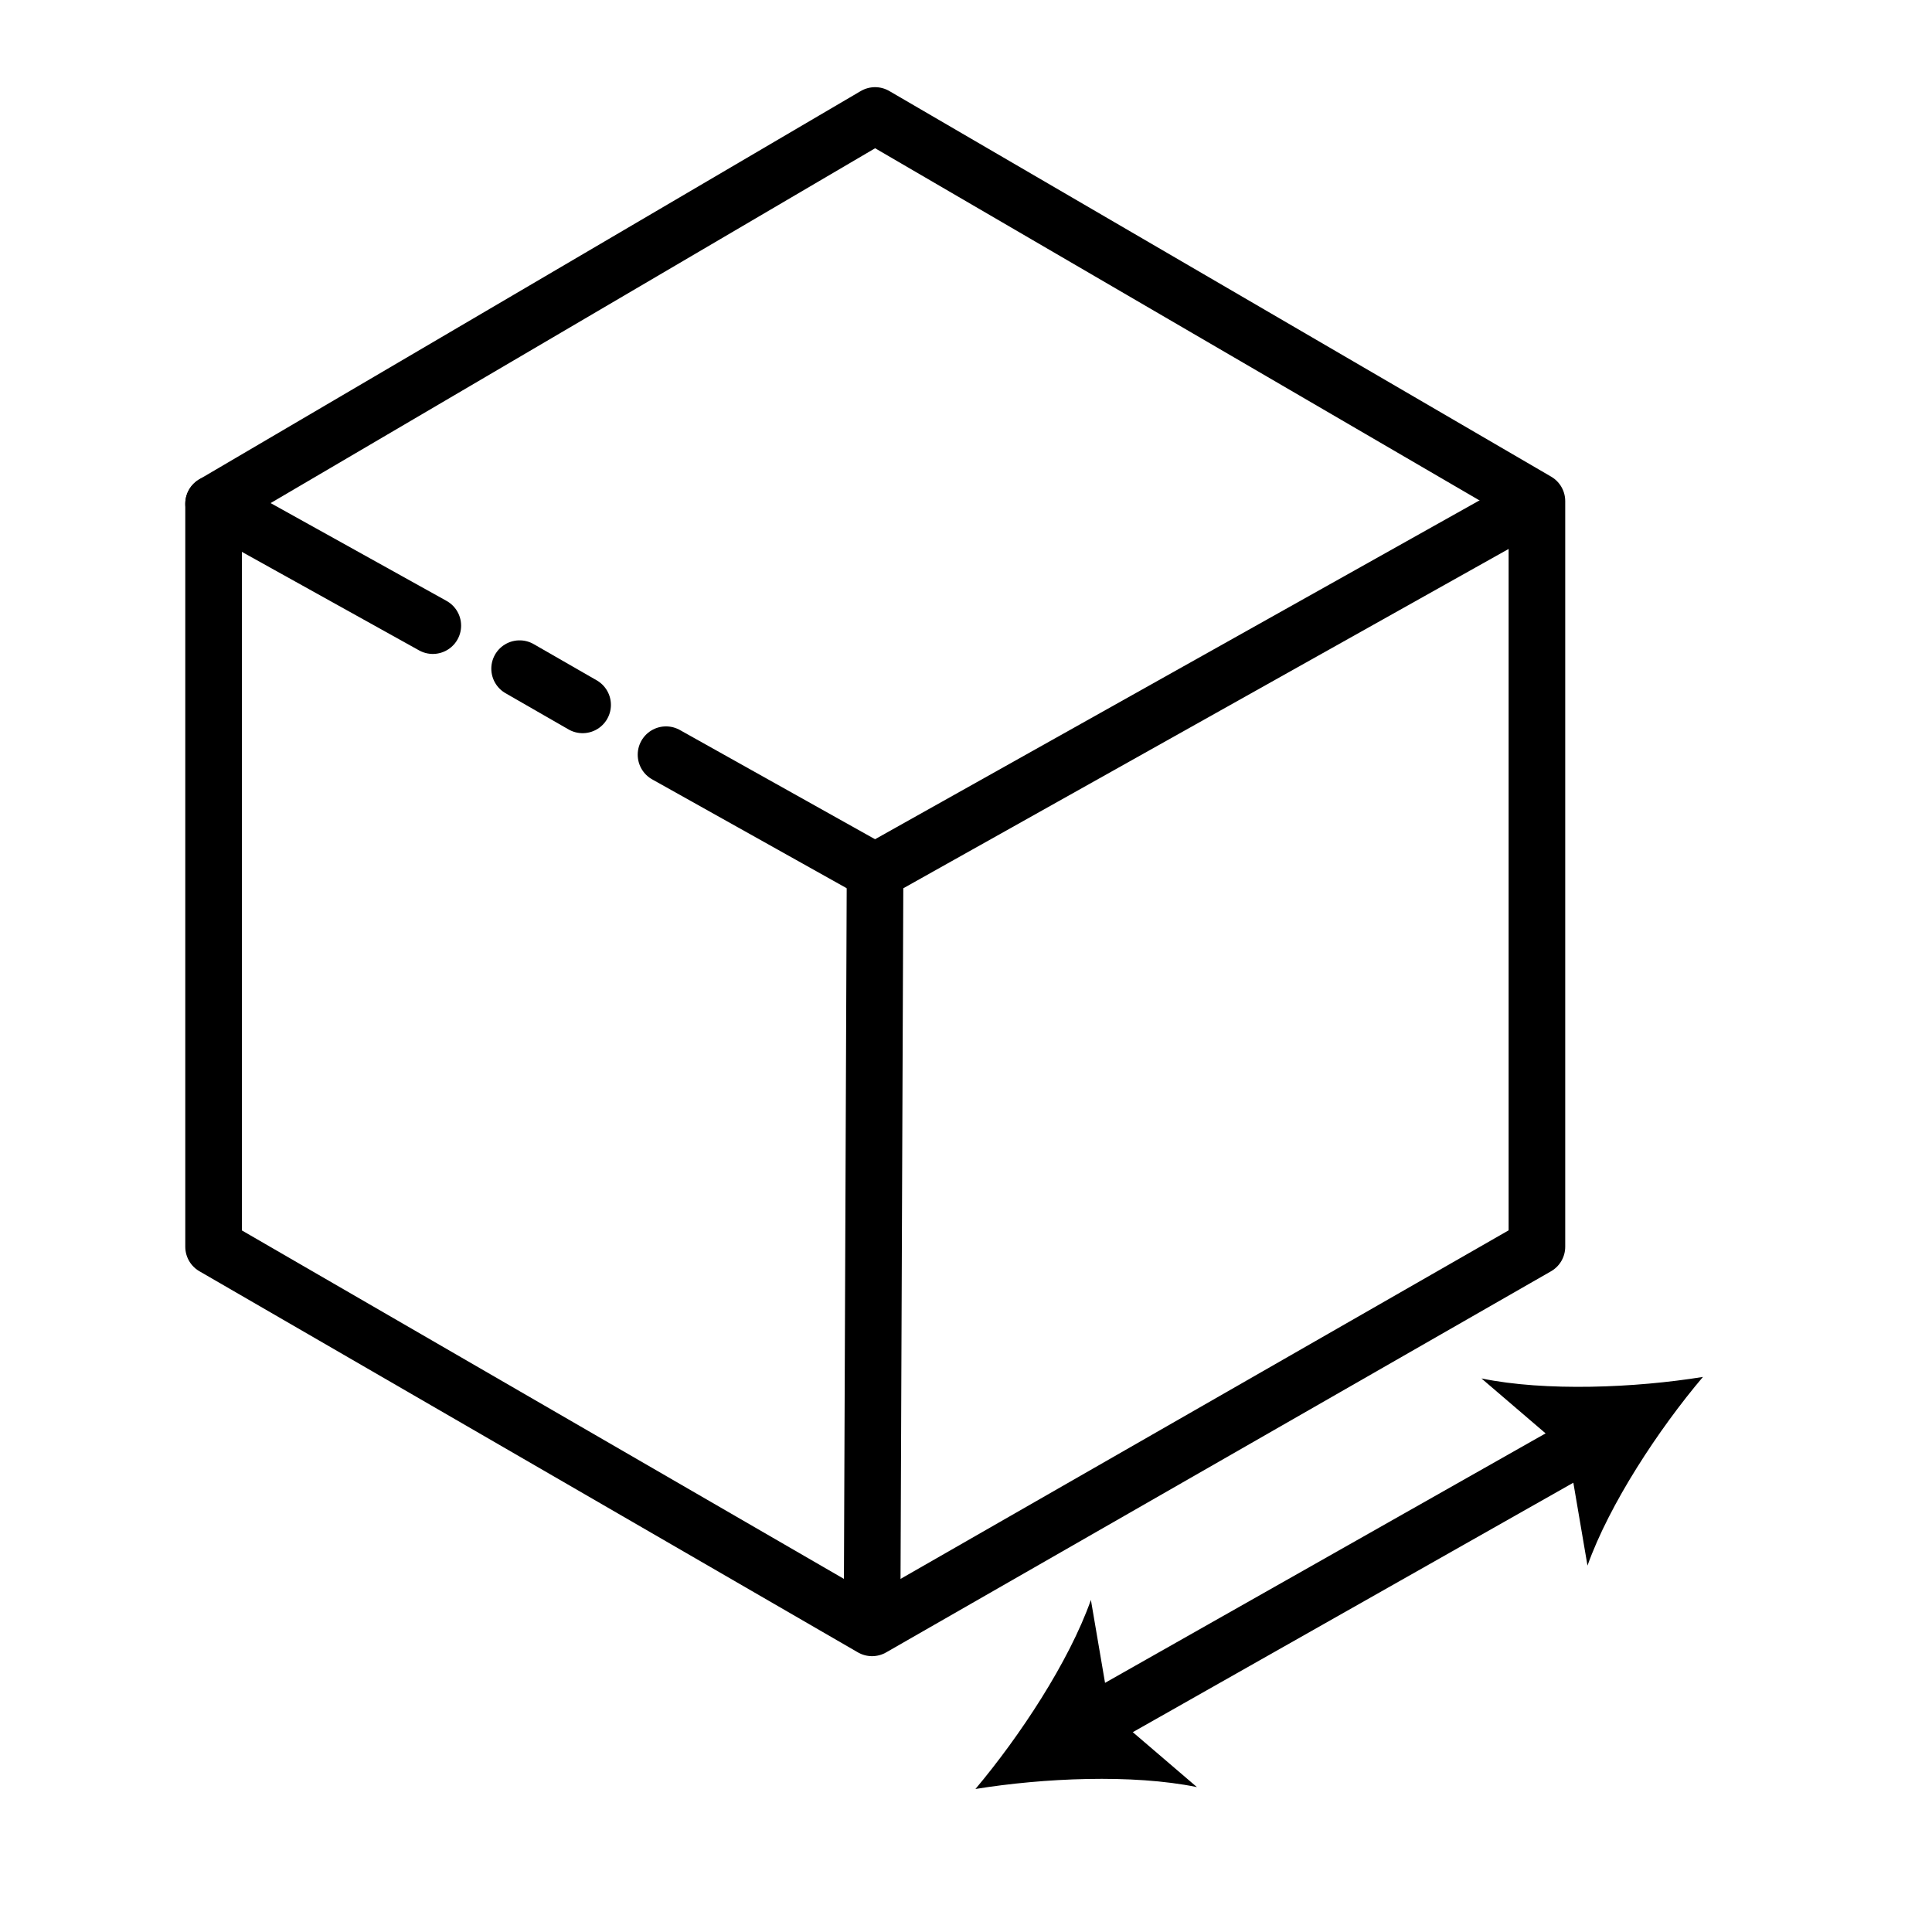 <?xml version="1.0" encoding="utf-8"?>
<!-- Generator: Adobe Illustrator 27.7.0, SVG Export Plug-In . SVG Version: 6.00 Build 0)  -->
<svg version="1.1" id="Layer_2_00000158748296469479567070000008525688798400083644_"
	 xmlns="http://www.w3.org/2000/svg" xmlns:xlink="http://www.w3.org/1999/xlink" x="0px" y="0px" viewBox="0 0 512 512"
	 style="enable-background:new 0 0 512 512;" xml:space="preserve">
<style type="text/css">
	.st0{fill:none;stroke:#000000;stroke-width:15;stroke-linecap:round;stroke-linejoin:round;stroke-miterlimit:10;}
	.st1{fill:none;stroke:#000000;stroke-width:15;stroke-miterlimit:10;}
</style>
<polygon class="st0" points="56.6,133.5 56.6,330.4 231.1,431.4 407.3,330.4 407.3,132.8 231.9,30.6 "/>
<polyline class="st0" points="406.9,132.9 231.9,231 231.1,431.1 "/>
<line class="st0" x1="176.5" y1="200" x2="231.9" y2="231"/>
<line class="st0" x1="114.7" y1="165.8" x2="56.6" y2="133.5"/>
<line class="st0" x1="137.7" y1="177.2" x2="154.4" y2="186.8"/>
<g>
	<g>
		<line class="st1" x1="419.8" y1="382.7" x2="290" y2="456.2"/>
		<g>
			<path d="M451.3,364.9c-17.9,2.9-41.7,3.9-58.7,0.4l23,19.7l5.1,29.9C426.5,398.6,439.6,378.7,451.3,364.9z"/>
		</g>
		<g>
			<path d="M258.5,474.1c11.7-13.9,24.8-33.7,30.6-50.1l5.1,29.9l23,19.7C300.1,470.1,276.4,471.2,258.5,474.1z"/>
		</g>
	</g>
</g>
</svg>

